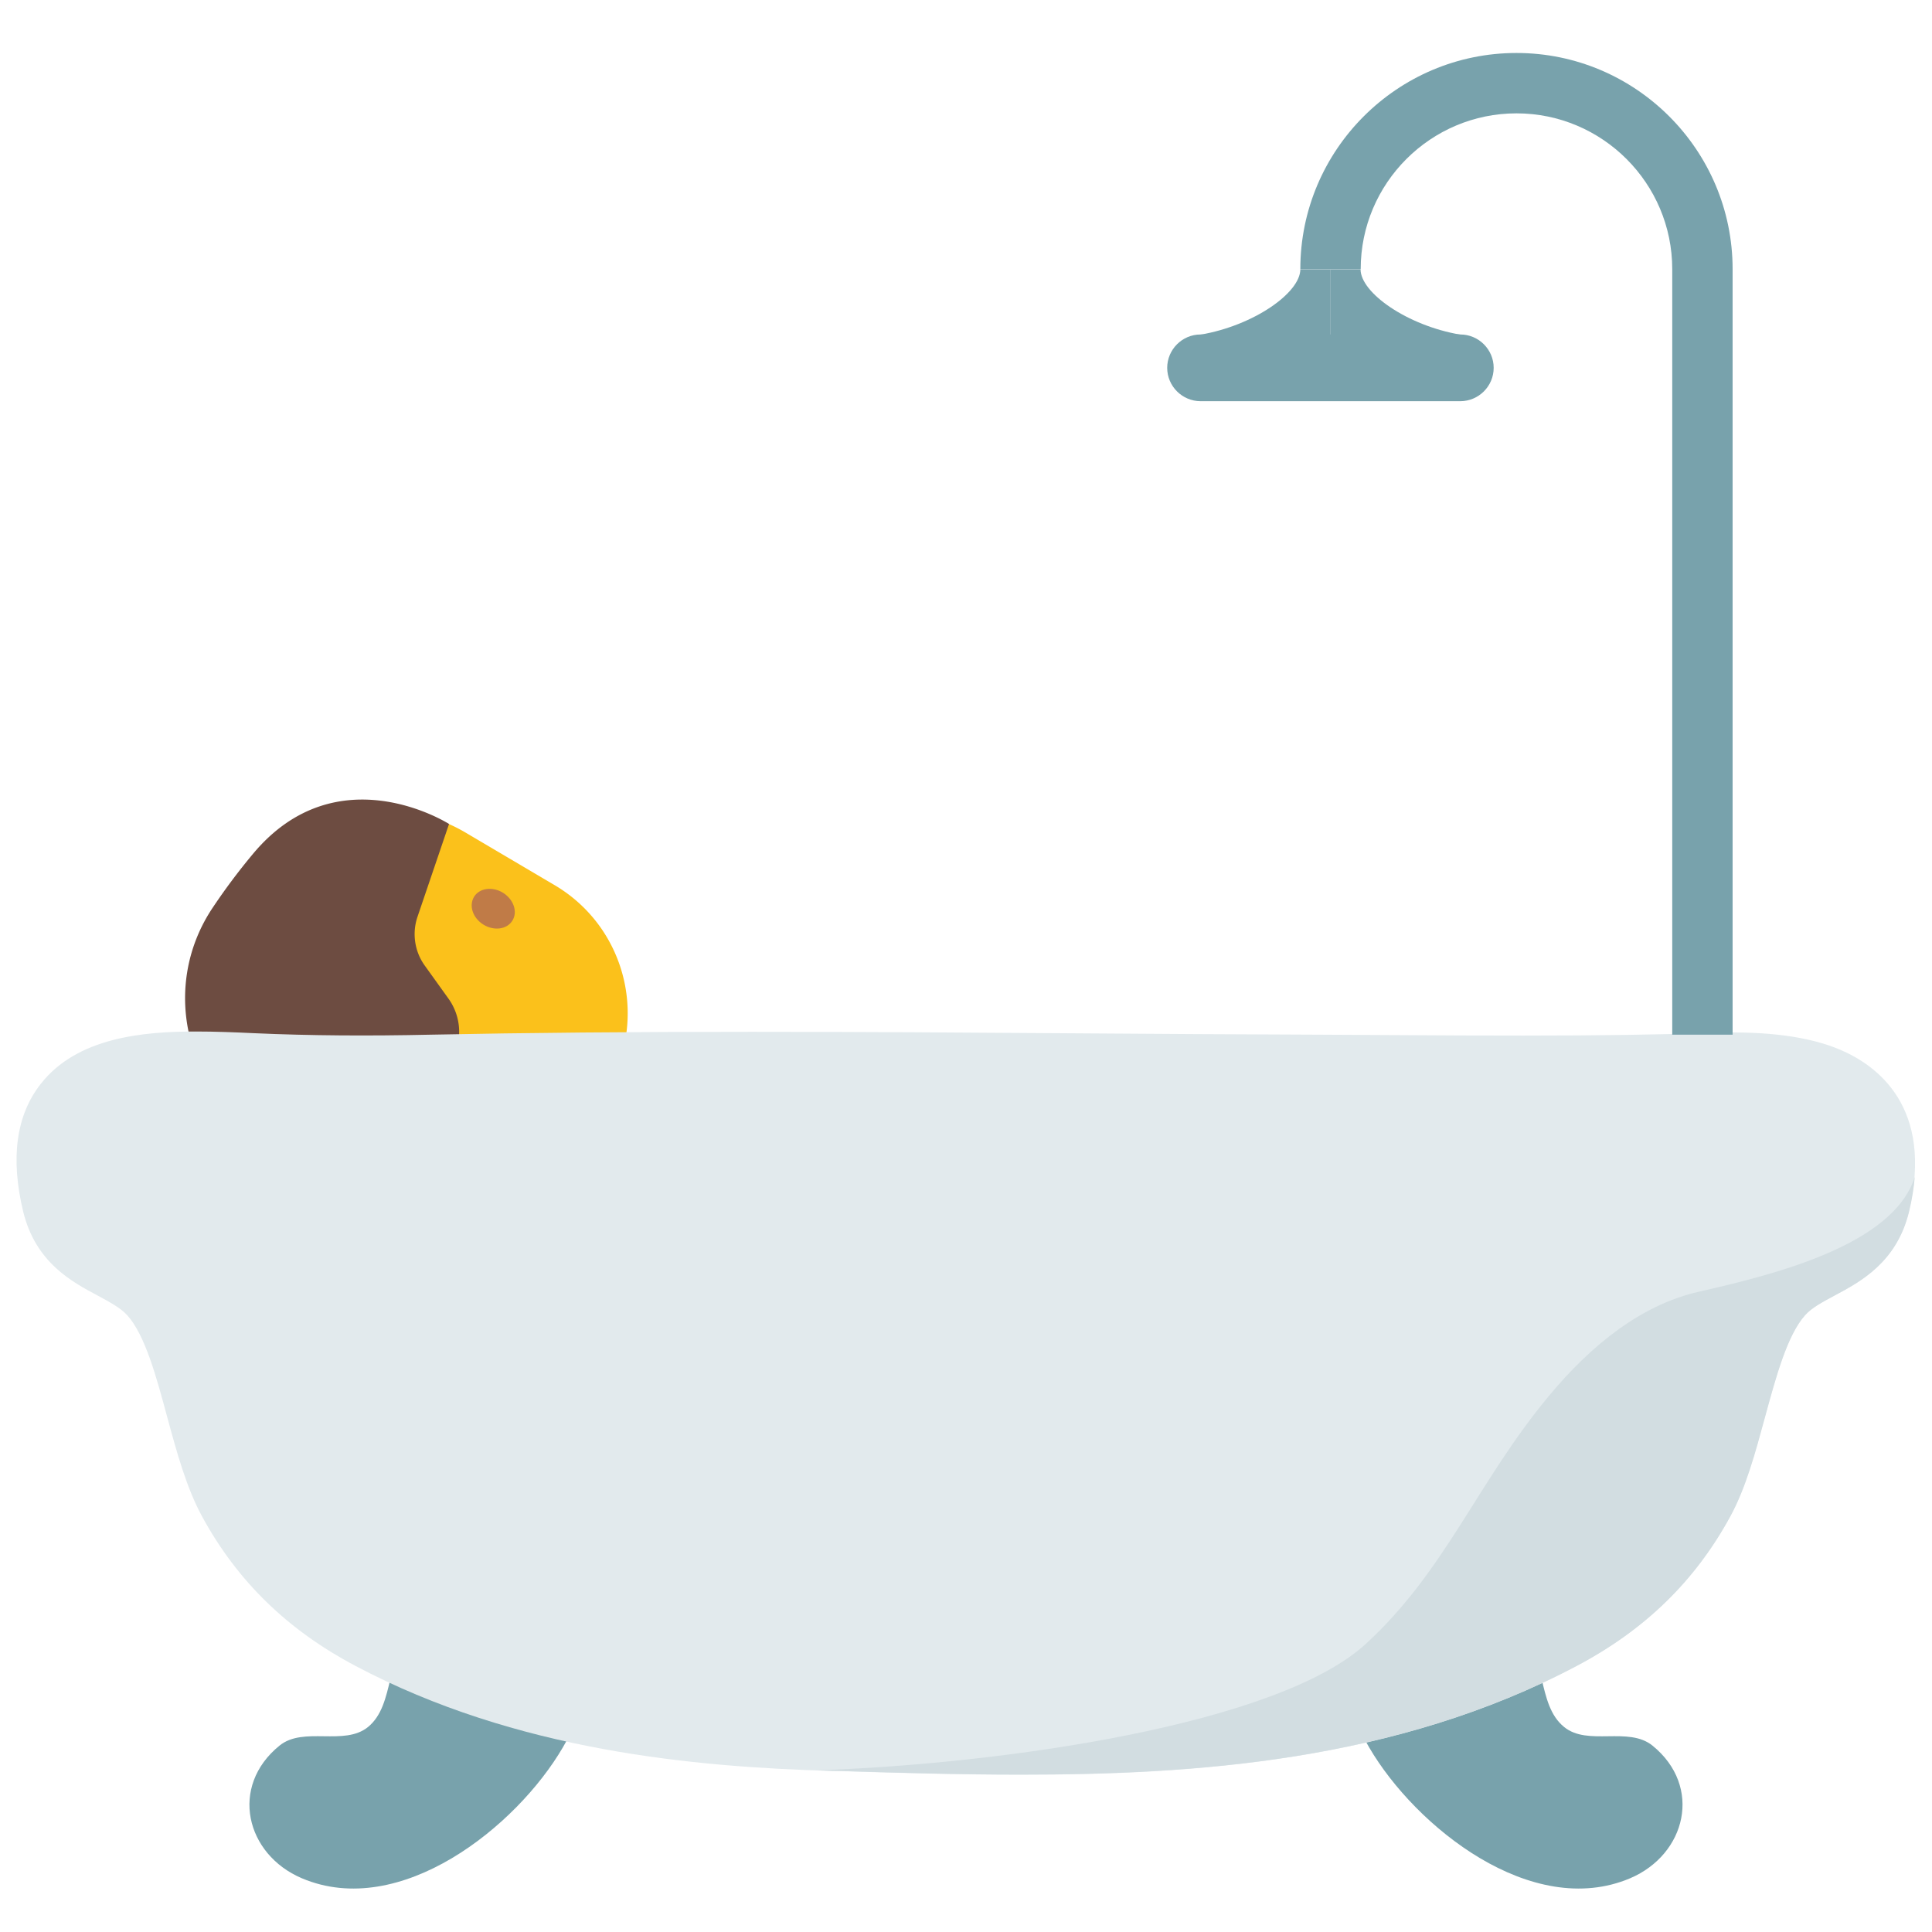 <svg xmlns="http://www.w3.org/2000/svg" viewBox="0 0 128 128"><path fill="#fbc11b" d="M27.26 77.96l8.46 7.23 6.29-5.78-14.69-16.52z"/><path fill="#fbc11b" d="M17.72 72.58L33.3 82.66l6.66-10.12c3.1-4.7 1.63-11.04-3.22-13.9l-5.88-3.47c-5.43-3.21-12.45-1.02-15.1 4.7l-1.05 2.27a8.275 8.275 0 003.01 10.44z"/><path fill="#6d4c41" d="M28.06 79.78l2.23-5.3-3.17-2.41a3.658 3.658 0 01-1.4-3.47l4.4 1.25c.52-1.23.36-2.64-.43-3.72l-1.55-2.16c-.67-.93-.85-2.14-.48-3.23l2.09-6.15s-7.39-4.72-12.98 1.97c-.97 1.16-1.85 2.34-2.64 3.52-3.7 5.45-1.7 12.91 4.22 15.8 3.13 1.55 6.38 2.85 9.71 3.9z"/><path fill="#c07b47" d="M32.03 61.26c.7.43 1.56.32 1.92-.27.36-.58.08-1.4-.62-1.84-.7-.43-1.56-.32-1.92.26-.36.59-.09 1.41.62 1.85"/><path fill="#78a2ac" d="M27.79 107.81l-.3.21c-2.04 1.55-1.26 4.89-3.11 6.4-1.58 1.28-4.27-.06-5.86 1.23-3.34 2.71-2.24 7.21 1.48 8.79 6.51 2.76 14.22-3.41 17.29-8.67 1.16-1.98 2.55-5.53.58-7.27-1-.89-2.4-.62-3.59-.75-2.55-.27-4.06-1.53-6.49.06zm72.42 0c.1.07.2.14.29.21 2.06 1.55 1.26 4.89 3.13 6.4 1.57 1.28 4.25-.06 5.85 1.23 3.34 2.71 2.23 7.21-1.48 8.79-6.52 2.76-14.22-3.41-17.29-8.67-1.16-1.98-2.56-5.53-.59-7.27 1-.89 2.4-.62 3.6-.75 2.54-.27 4.06-1.53 6.49.06z"/><path fill="#e2eaed" d="M67.6 117.58c-4.06 0-8.1-.12-12.01-.24l-.51-.01c-9.07-.27-20.86-1.31-31.53-6.96-4.49-2.37-7.81-5.6-10.14-9.86-1.05-1.91-1.7-4.3-2.33-6.62-.72-2.67-1.46-5.42-2.64-6.74-.44-.49-1.13-.86-1.94-1.3-1.75-.93-4.13-2.2-4.96-5.56-.86-3.56-.47-6.41 1.16-8.48 2.41-3.08 6.77-3.47 10.28-3.47 1.28 0 2.57.05 3.81.11 3.78.17 7.7.19 11.75.1 6.37-.13 13.34-.19 21.29-.19 7.16 0 14.33.05 21.49.1 5.33.04 10.66.07 15.99.09l5.57.03c2.69.02 5.37.03 8.05.03 5.03 0 9.1-.06 12.82-.19 3.34-.1 6.09.25 8.15 1.12 2.43 1.03 6.25 3.79 4.56 10.75-.82 3.36-3.2 4.63-4.95 5.56-.8.43-1.5.8-1.94 1.3-1.17 1.32-1.92 4.07-2.65 6.74-.63 2.32-1.27 4.71-2.32 6.62-2.33 4.26-5.65 7.48-10.14 9.86-12 6.35-25.37 7.21-36.86 7.21z"/><path fill="#d2dde1" d="M112.55 85.58c-3.74.85-7.05 3.44-9.92 6.89-4.75 5.7-6.84 11.58-12.14 16.44-5.85 5.37-24.08 7.96-36.37 8.38l.97.03.51.01c3.91.12 7.95.24 12 .24h.01c11.49 0 24.86-.86 36.87-7.21 4.5-2.38 7.81-5.6 10.14-9.86 1.05-1.91 1.69-4.3 2.32-6.62.73-2.67 1.47-5.42 2.65-6.74.44-.5 1.13-.86 1.94-1.3 1.75-.93 4.13-2.21 4.95-5.56.2-.83.32-1.6.38-2.31-1.43 4.53-9.31 6.47-14.31 7.61z"/><g fill="#78a2ac"><path d="M110.79 17.83h4v50.72h-4zm4 0h-4c0-5.69-4.63-10.32-10.32-10.32s-10.32 4.63-10.32 10.32h-4c0-7.9 6.43-14.32 14.32-14.32s14.32 6.42 14.32 14.32zm-18.04 8.75H79.54c-1.21 0-2.21-.99-2.21-2.21 0-1.21.99-2.21 2.21-2.21h17.21c1.21 0 2.21.99 2.21 2.21s-1 2.21-2.21 2.21z"/><path d="M79.54 22.17c3.52-.6 6.61-2.77 6.61-4.33h2v4.33h-8.61z"/><path d="M96.75 22.17c-3.52-.6-6.61-2.77-6.61-4.33h-2v4.33h8.61z"/></g></svg>